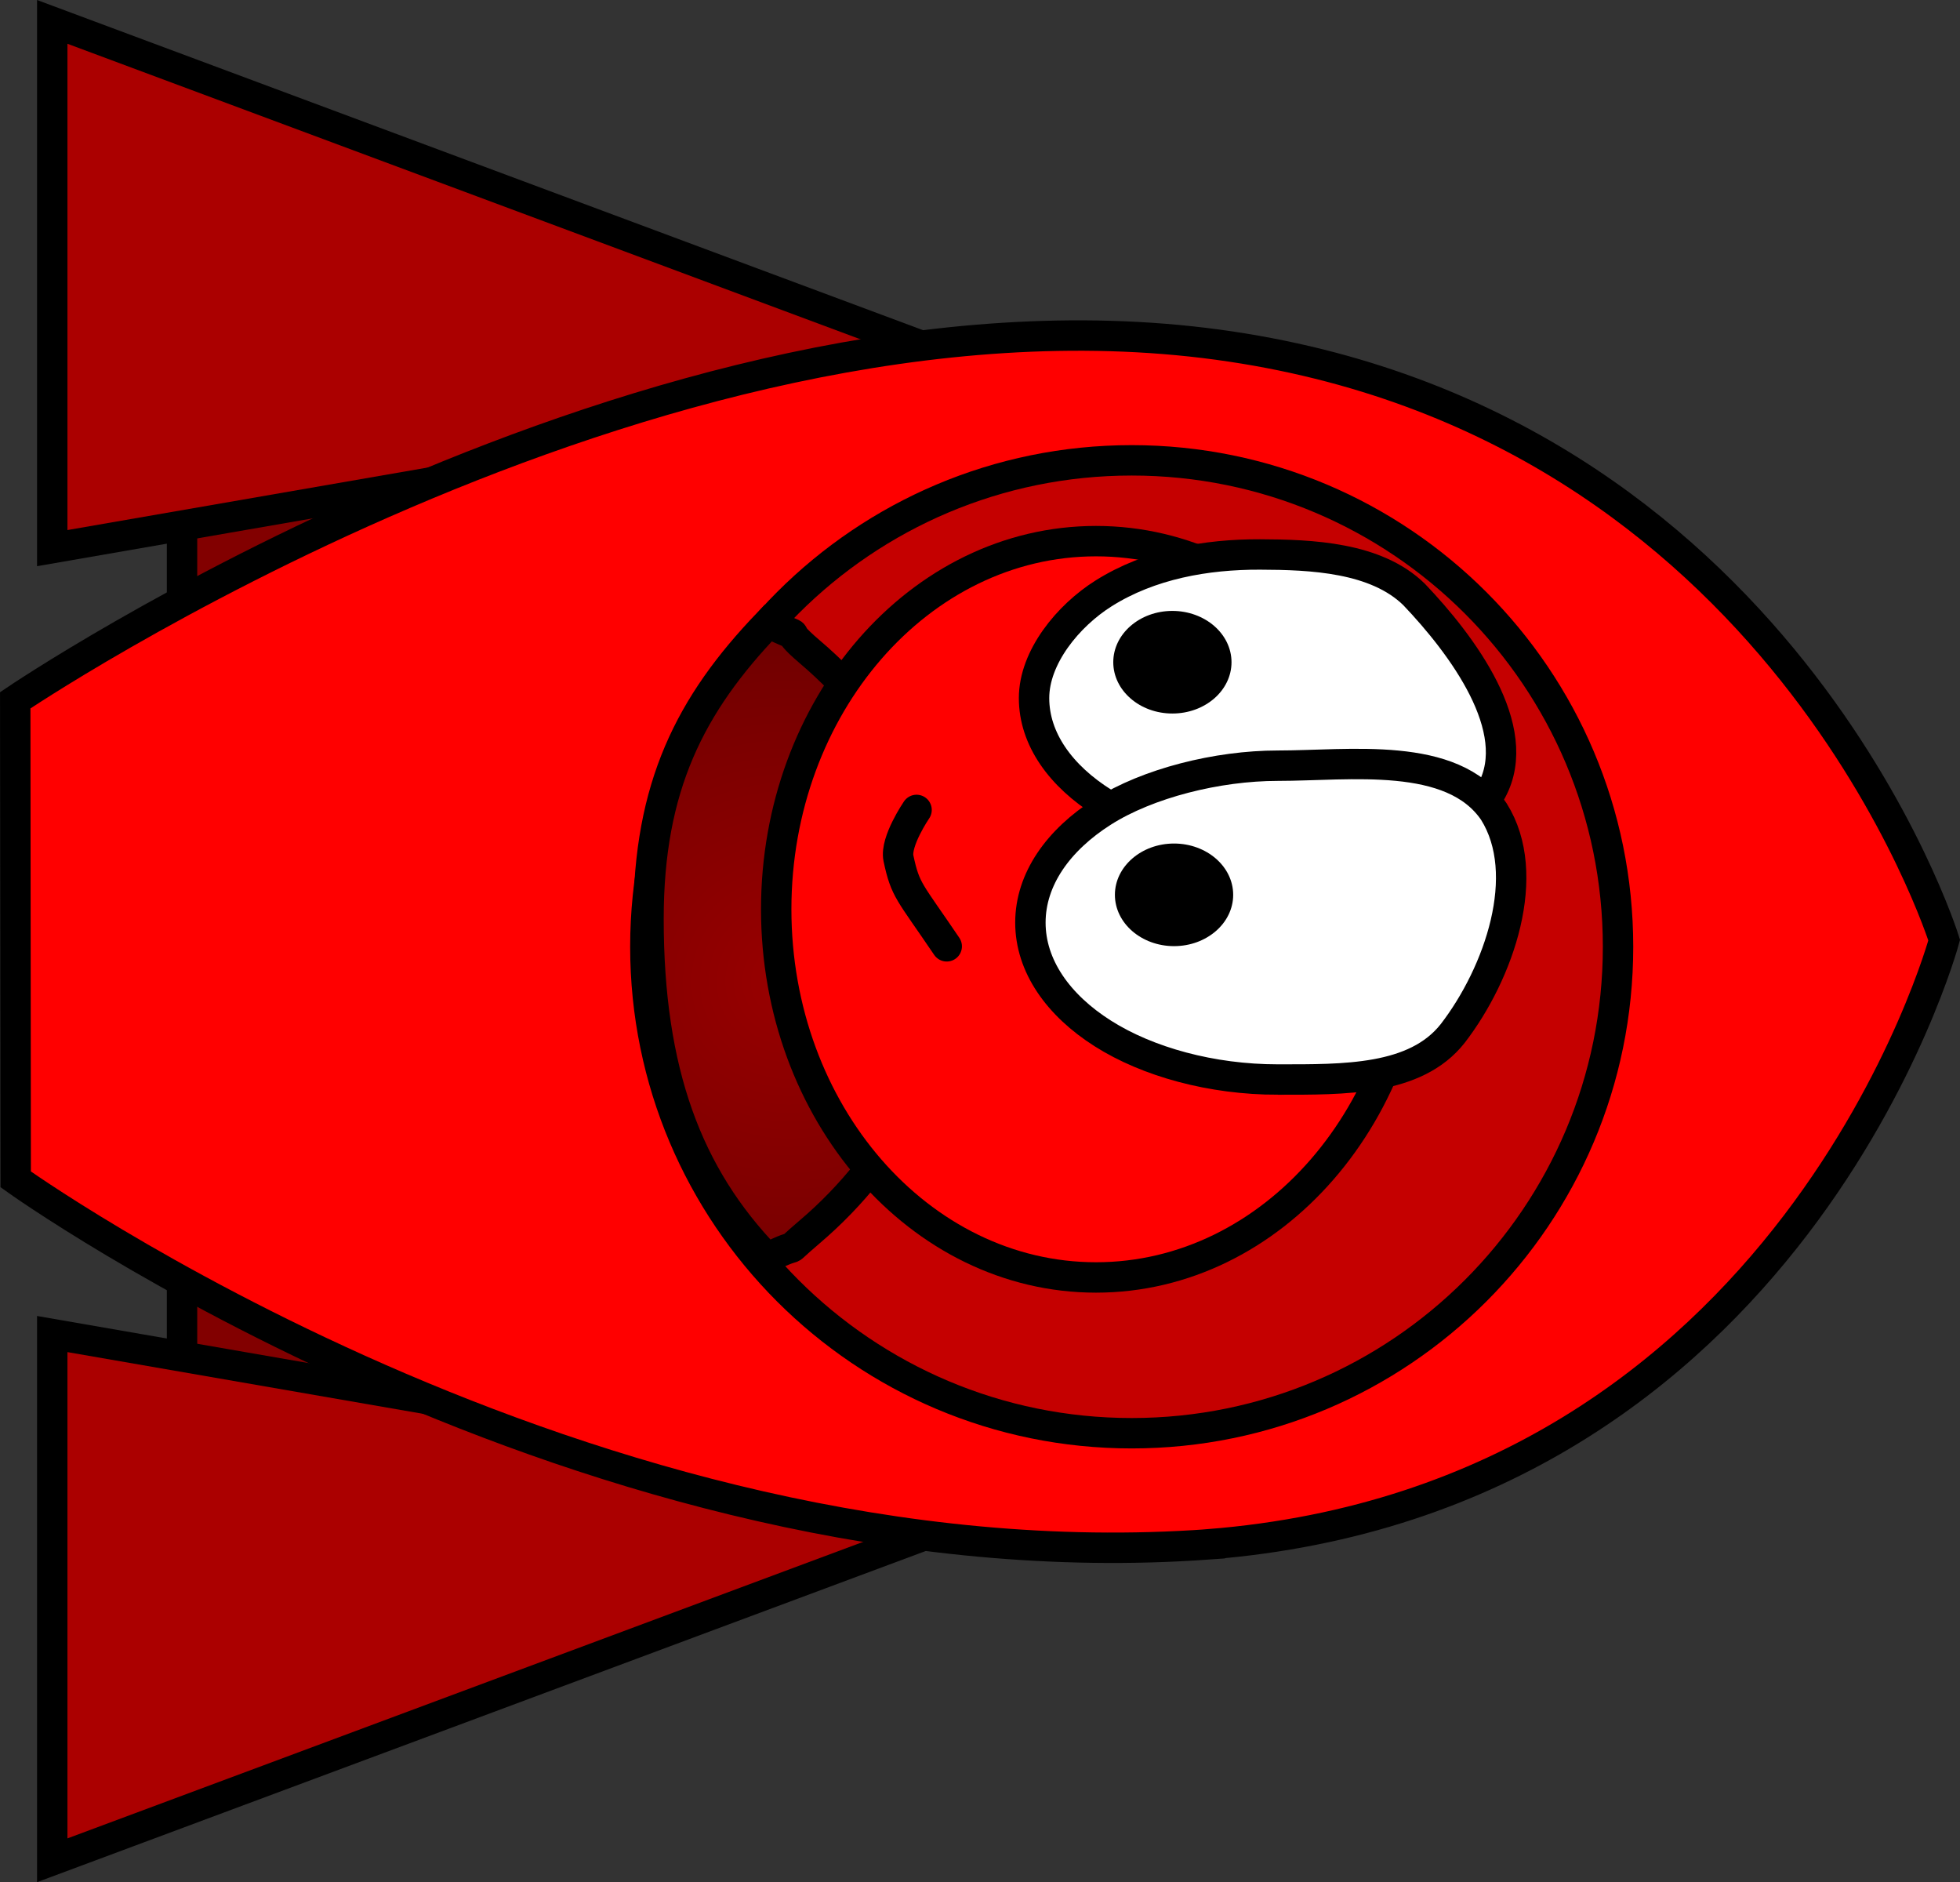 <svg version="1.1" xmlns="http://www.w3.org/2000/svg" xmlns:xlink="http://www.w3.org/1999/xlink" width="51.585" height="49.526" viewBox="0,0,51.585,49.526"><rect x="0" y="0" width="51.585" height="49.526" fill="#333333" stroke="none"/><defs><radialGradient cx="245.979" cy="181.066" r="11.375" gradientUnits="userSpaceOnUse" id="color-1"><stop offset="0" stop-color="#990000"/><stop offset="1" stop-color="#660000"/></radialGradient></defs><g transform="translate(-225.215,-155.237)"><g data-paper-data="{&quot;isPaintingLayer&quot;:true}" fill-rule="nonzero" stroke-linejoin="miter" stroke-miterlimit="10" stroke-dasharray="" stroke-dashoffset="0" style="mix-blend-mode: normal"><path d="M261.625,180l-31.619,19.968v-39.936z" data-paper-data="{&quot;origRot&quot;:0,&quot;origPos&quot;:null,&quot;index&quot;:null}" fill="#820000" stroke="#000000" stroke-width="0.8" stroke-linecap="butt"/><path d="M226.59,155.813l25.356,9.447l-25.356,4.4z" data-paper-data="{&quot;origPos&quot;:null,&quot;origRot&quot;:0,&quot;index&quot;:null}" fill="#ab0000" stroke="#000000" stroke-width="0.8" stroke-linecap="butt"/><path d="M226.59,190.34l25.356,4.4l-25.356,9.447z" data-paper-data="{&quot;origPos&quot;:null,&quot;origRot&quot;:0,&quot;index&quot;:null}" fill="#ab0000" stroke="#000000" stroke-width="0.8" stroke-linecap="butt"/><path d="M257.026,195.874c-16.352,1.178 -31.398,-9.604 -31.398,-9.604l-0.012,-12.606c0,0 16.779,-11.375 31.643,-9.358c14.864,2.018 19.125,15.669 19.125,15.669c0,0 -3.963,14.678 -19.358,15.898z" data-paper-data="{&quot;origRot&quot;:0,&quot;origPos&quot;:null,&quot;index&quot;:null}" fill="#ff0000" stroke="#000000" stroke-width="0.8" stroke-linecap="butt"/><path d="M242.2,180.15c0,-7.069 5.731,-12.8 12.8,-12.8c7.069,0 12.8,5.731 12.8,12.8c0,7.069 -5.731,12.8 -12.8,12.8c-7.069,0 -12.8,-5.731 -12.8,-12.8z" data-paper-data="{&quot;origPos&quot;:null,&quot;index&quot;:null}" fill="#c50000" stroke="#000000" stroke-width="0.8" stroke-linecap="butt"/><g data-paper-data="{&quot;origPos&quot;:null,&quot;index&quot;:null}"><path d="M242.283,179.417c0,-3.474 1.092,-5.64 3.151,-7.785c1.174,0.548 0.195,-0.008 1.089,0.753c2.299,1.955 3.724,4.654 3.724,7.634c0,2.979 -1.487,5.732 -3.724,7.634c-0.835,0.71 -0.065,0.165 -1.121,0.686c-2.099,-2.167 -3.119,-4.901 -3.119,-8.922z" data-paper-data="{&quot;origPos&quot;:null,&quot;origRot&quot;:0}" fill="url(#color-1)" stroke="#000000" stroke-width="0.8" stroke-linecap="round"/><path d="M260.01,186.011c-1.522,1.753 -3.627,2.84 -5.949,2.84c-2.322,0 -4.426,-1.087 -5.95,-2.84c-1.524,-1.754 -2.467,-4.176 -2.467,-6.848c0,-2.673 0.944,-5.095 2.467,-6.849c1.524,-1.753 3.628,-2.838 5.95,-2.838c2.322,0 4.427,1.085 5.949,2.838c1.524,1.754 2.467,4.176 2.467,6.849c0,2.672 -0.943,5.094 -2.467,6.848z" data-paper-data="{&quot;origPos&quot;:null,&quot;origRot&quot;:0}" fill="#ff0000" stroke="#000000" stroke-width="0.8" stroke-linecap="butt"/><path d="M258.681,177.507c-1.521,0.032 -3.287,-0.438 -4.419,-1.143c-1.131,-0.707 -1.832,-1.682 -1.832,-2.758c0,-1.075 0.892,-2.165 1.832,-2.756c1.226,-0.77 2.702,-1.028 4.114,-1.023c1.35,0.004 3.054,0.072 4.055,1.051c1.266,1.328 2.922,3.541 2.044,5.159c-0.925,1.7 -3.842,1.426 -5.794,1.47z" data-paper-data="{&quot;origPos&quot;:null,&quot;origRot&quot;:0}" fill="#ffffff" stroke="#000000" stroke-width="0.8" stroke-linecap="butt"/><path d="M257.172,173.616c-0.283,0.245 -0.671,0.396 -1.101,0.396c-0.429,0 -0.819,-0.151 -1.1,-0.396c-0.281,-0.243 -0.456,-0.582 -0.456,-0.954c0,-0.372 0.173,-0.709 0.455,-0.954c0.282,-0.245 0.671,-0.396 1.1,-0.396c0.43,0 0.819,0.152 1.101,0.396c0.281,0.244 0.456,0.582 0.456,0.954c0,0.372 -0.175,0.711 -0.455,0.954z" data-paper-data="{&quot;origPos&quot;:null,&quot;origRot&quot;:0}" fill="#000000" stroke="none" stroke-width="1" stroke-linecap="butt"/><path d="M258.845,183.643c-1.744,0 -3.424,-0.463 -4.603,-1.211c-1.178,-0.746 -1.908,-1.779 -1.908,-2.918c0,-1.139 0.73,-2.171 1.908,-2.918c1.179,-0.749 3.012,-1.211 4.603,-1.211c1.885,0 4.593,-0.401 5.686,1.207c1.039,1.653 0.143,4.249 -1.083,5.84c-0.979,1.242 -2.858,1.211 -4.603,1.211z" data-paper-data="{&quot;origPos&quot;:null,&quot;origRot&quot;:0}" fill="#ffffff" stroke="#000000" stroke-width="0.8" stroke-linecap="butt"/><path d="M257.215,179.737c-0.283,0.245 -0.671,0.396 -1.101,0.396c-0.429,0 -0.818,-0.152 -1.1,-0.396c-0.281,-0.244 -0.456,-0.582 -0.456,-0.954c0,-0.373 0.175,-0.71 0.456,-0.954c0.283,-0.245 0.671,-0.396 1.1,-0.396c0.43,0 0.819,0.152 1.101,0.396c0.281,0.244 0.456,0.581 0.456,0.954c0,0.372 -0.175,0.71 -0.456,0.954z" data-paper-data="{&quot;origPos&quot;:null,&quot;origRot&quot;:0}" fill="#000000" stroke="none" stroke-width="1" stroke-linecap="butt"/><path d="M250.132,180.138c-0.989,-1.462 -1.087,-1.457 -1.271,-2.318c-0.09,-0.441 0.477,-1.271 0.477,-1.271" data-paper-data="{&quot;origPos&quot;:null,&quot;origRot&quot;:0}" fill="none" stroke="#000000" stroke-width="0.8" stroke-linecap="round"/></g></g></g></svg>
